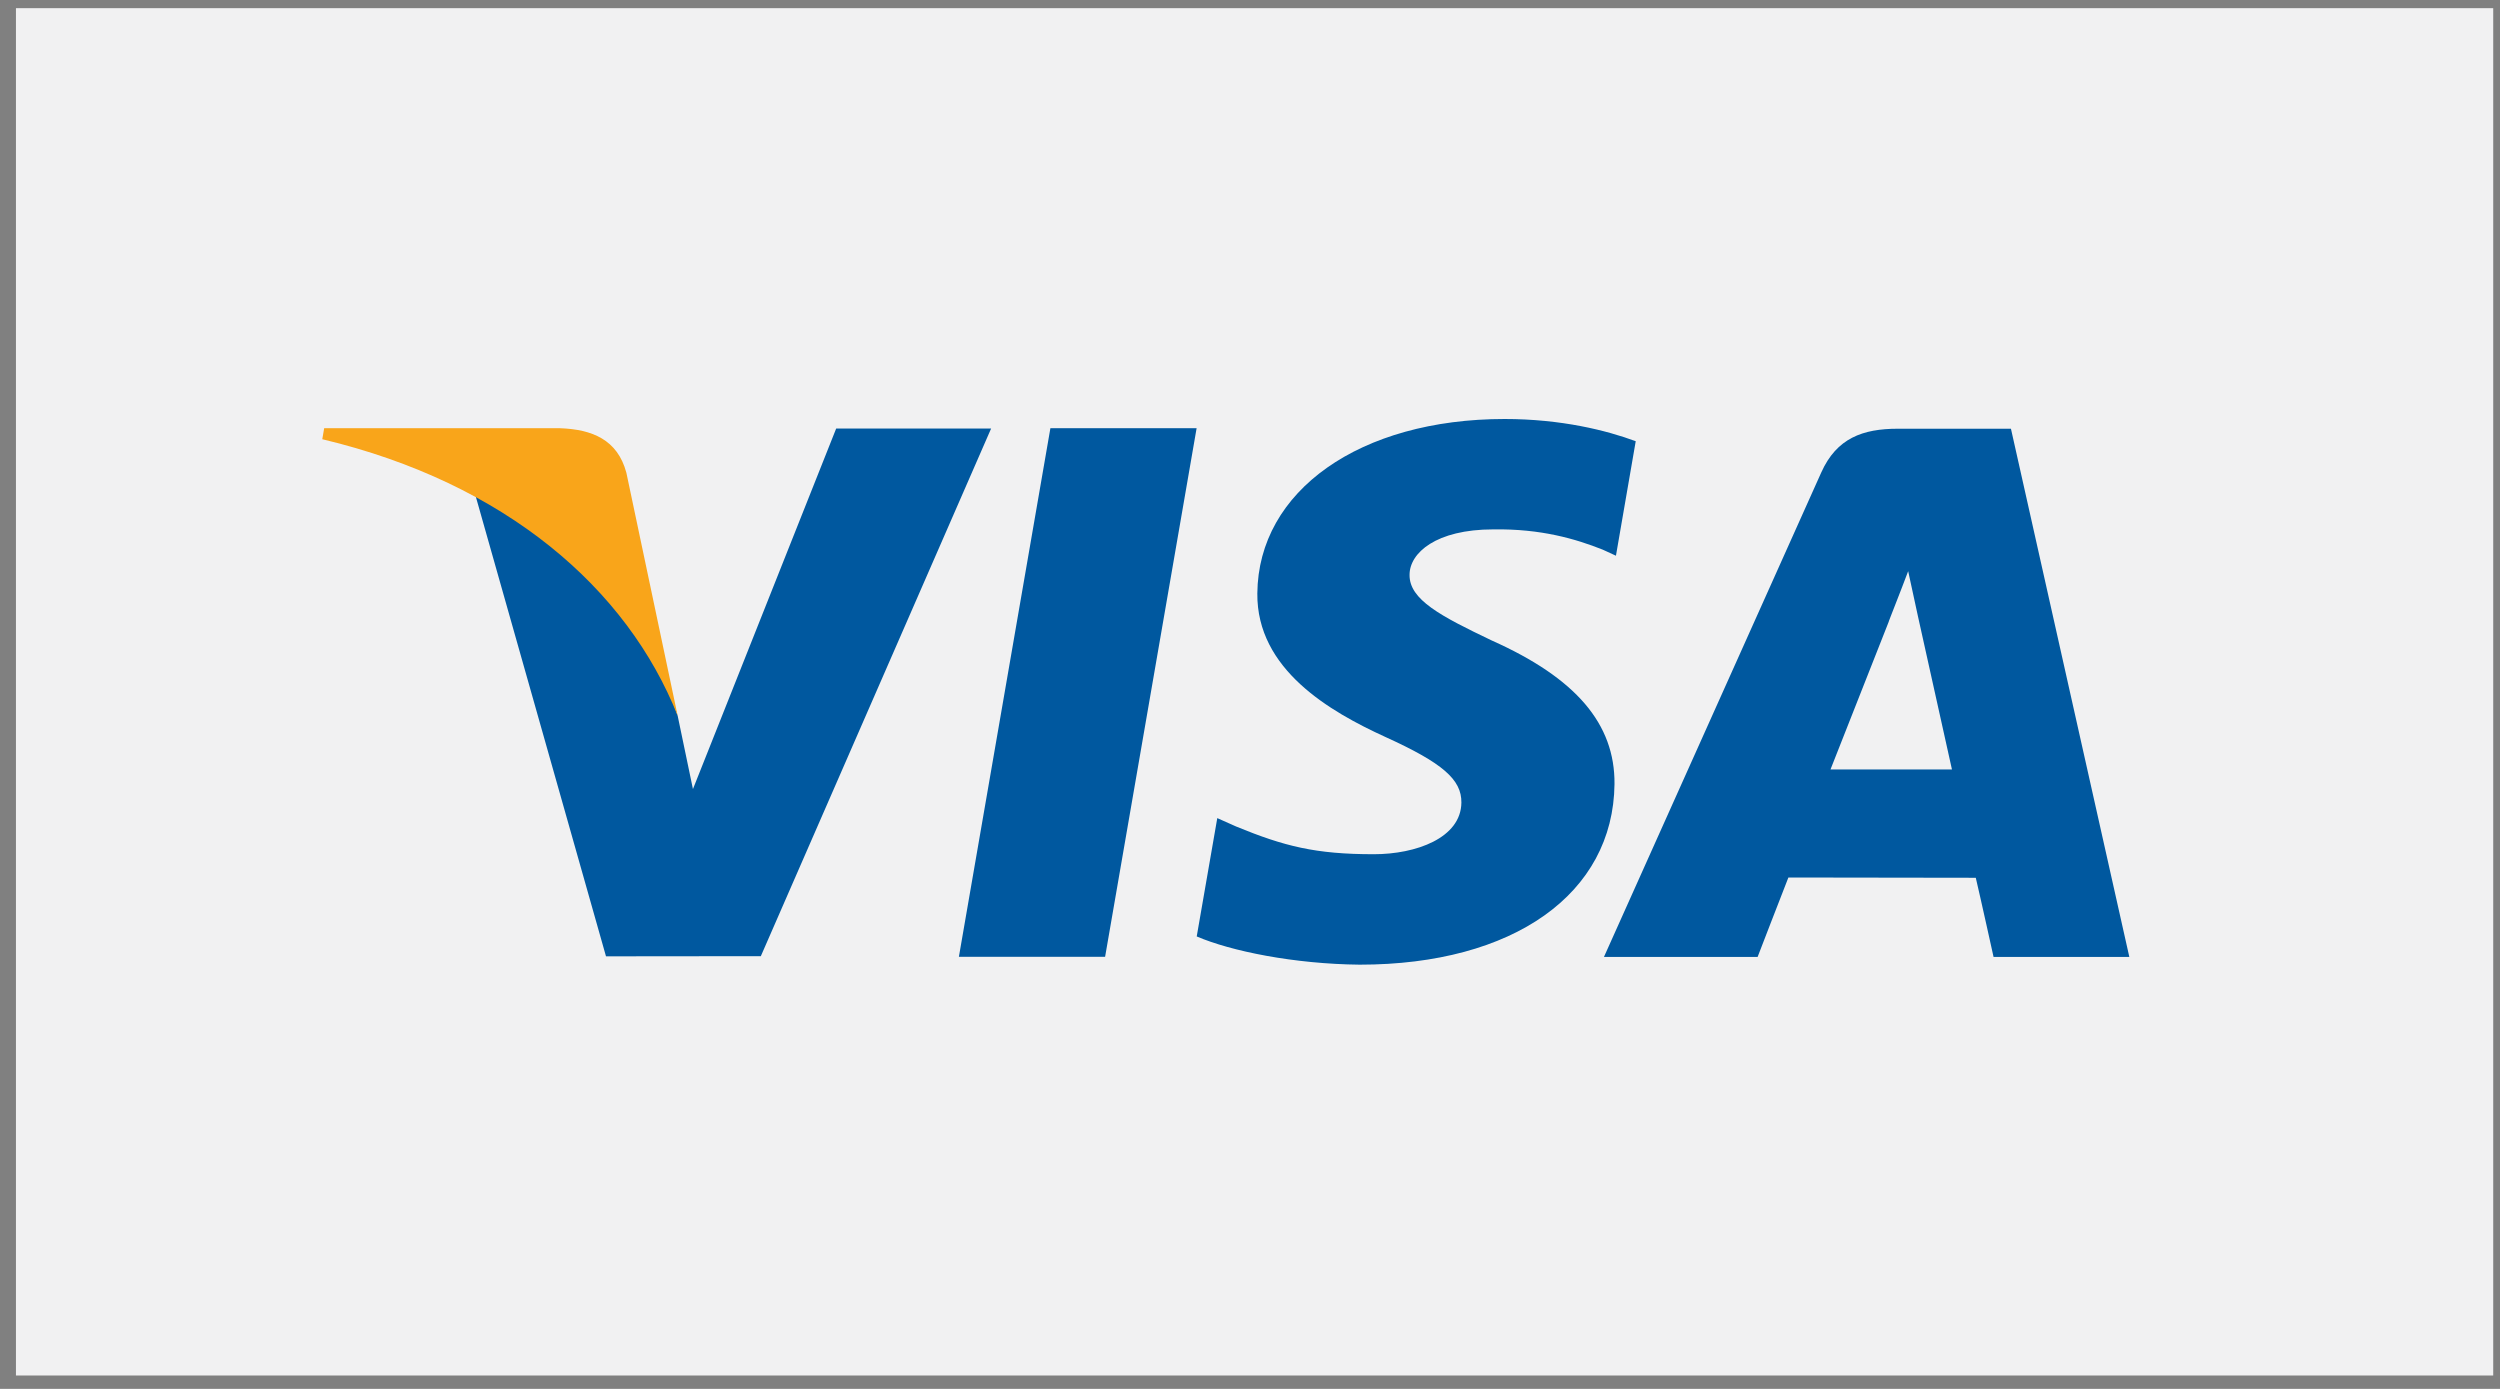 <?xml version="1.0" encoding="UTF-8" standalone="no"?>
<svg width="45px" height="25px" viewBox="0 0 45 25" version="1.1" xmlns="http://www.w3.org/2000/svg" xmlns:xlink="http://www.w3.org/1999/xlink" xmlns:sketch="http://www.bohemiancoding.com/sketch/ns">
    <rect x="0" y="0" width="45" height="25" fill="#808080" stroke="none"/>
    <!-- Generator: Sketch 3.3 (11970) - http://www.bohemiancoding.com/sketch -->
    <title>Imported Layers</title>
    <desc>Created with Sketch.</desc>
    <defs></defs>
    <g id="Categories" stroke="none" stroke-width="1" fill="none" fill-rule="evenodd" sketch:type="MSPage">
        <g id="Marketplace" sketch:type="MSArtboardGroup" transform="translate(-784, -3852)">
            <g id="Footer" sketch:type="MSLayerGroup" transform="translate(0, 3602)">
                <g id="Imported-Layers" transform="translate(784, 250)" sketch:type="MSShapeGroup">
                    <path d="M0.287,0.147 L44.878,0.147 L44.878,24.759 L0.287,24.759 L0.287,0.147 Z" id="Fill-1" fill="#F1F1F2"></path>
                    <path d="M17.26,17.222 L18.907,7.708 L21.539,7.708 L19.892,17.222 L17.26,17.222" id="Fill-2" fill="#00589F"></path>
                    <path d="M29.443,7.942 C28.922,7.748 28.104,7.542 27.083,7.542 C24.481,7.542 22.648,8.832 22.632,10.681 C22.618,12.05 23.941,12.811 24.94,13.267 C25.965,13.733 26.31,14.031 26.305,14.447 C26.298,15.085 25.486,15.376 24.729,15.376 C23.675,15.376 23.115,15.232 22.25,14.877 L21.911,14.726 L21.541,16.856 C22.157,17.121 23.293,17.352 24.475,17.364 C27.243,17.364 29.04,16.087 29.061,14.113 C29.07,13.03 28.369,12.206 26.85,11.528 C25.929,11.088 25.366,10.793 25.372,10.347 C25.372,9.953 25.848,9.529 26.879,9.529 C27.741,9.516 28.364,9.701 28.85,9.894 L29.087,10.003 L29.443,7.942" id="Fill-3" fill="#00589F"></path>
                    <path d="M36.197,7.717 L34.162,7.717 C33.531,7.717 33.059,7.886 32.782,8.506 L28.871,17.225 L31.637,17.225 C31.637,17.225 32.089,16.053 32.191,15.795 C32.493,15.795 35.18,15.8 35.564,15.8 C35.643,16.132 35.884,17.225 35.884,17.225 L38.328,17.225 L36.197,7.717 M32.949,13.85 C33.167,13.301 33.998,11.189 33.998,11.189 C33.983,11.215 34.214,10.638 34.347,10.281 L34.525,11.102 C34.525,11.102 35.03,13.373 35.135,13.85 L32.949,13.85" id="Fill-4" fill="#00589F"></path>
                    <path d="M15.051,7.714 L12.473,14.203 L12.198,12.884 C11.718,11.364 10.223,9.717 8.551,8.892 L10.908,17.214 L13.695,17.211 L17.84,7.714 L15.051,7.714" id="Fill-5" fill="#00589F"></path>
                    <path d="M10.081,7.708 L5.835,7.708 L5.801,7.906 C9.105,8.694 11.291,10.597 12.198,12.884 L11.275,8.511 C11.115,7.909 10.653,7.729 10.081,7.708" id="Fill-6" fill="#F9A51A"></path>
                </g>
            </g>
        </g>
    </g>
</svg>